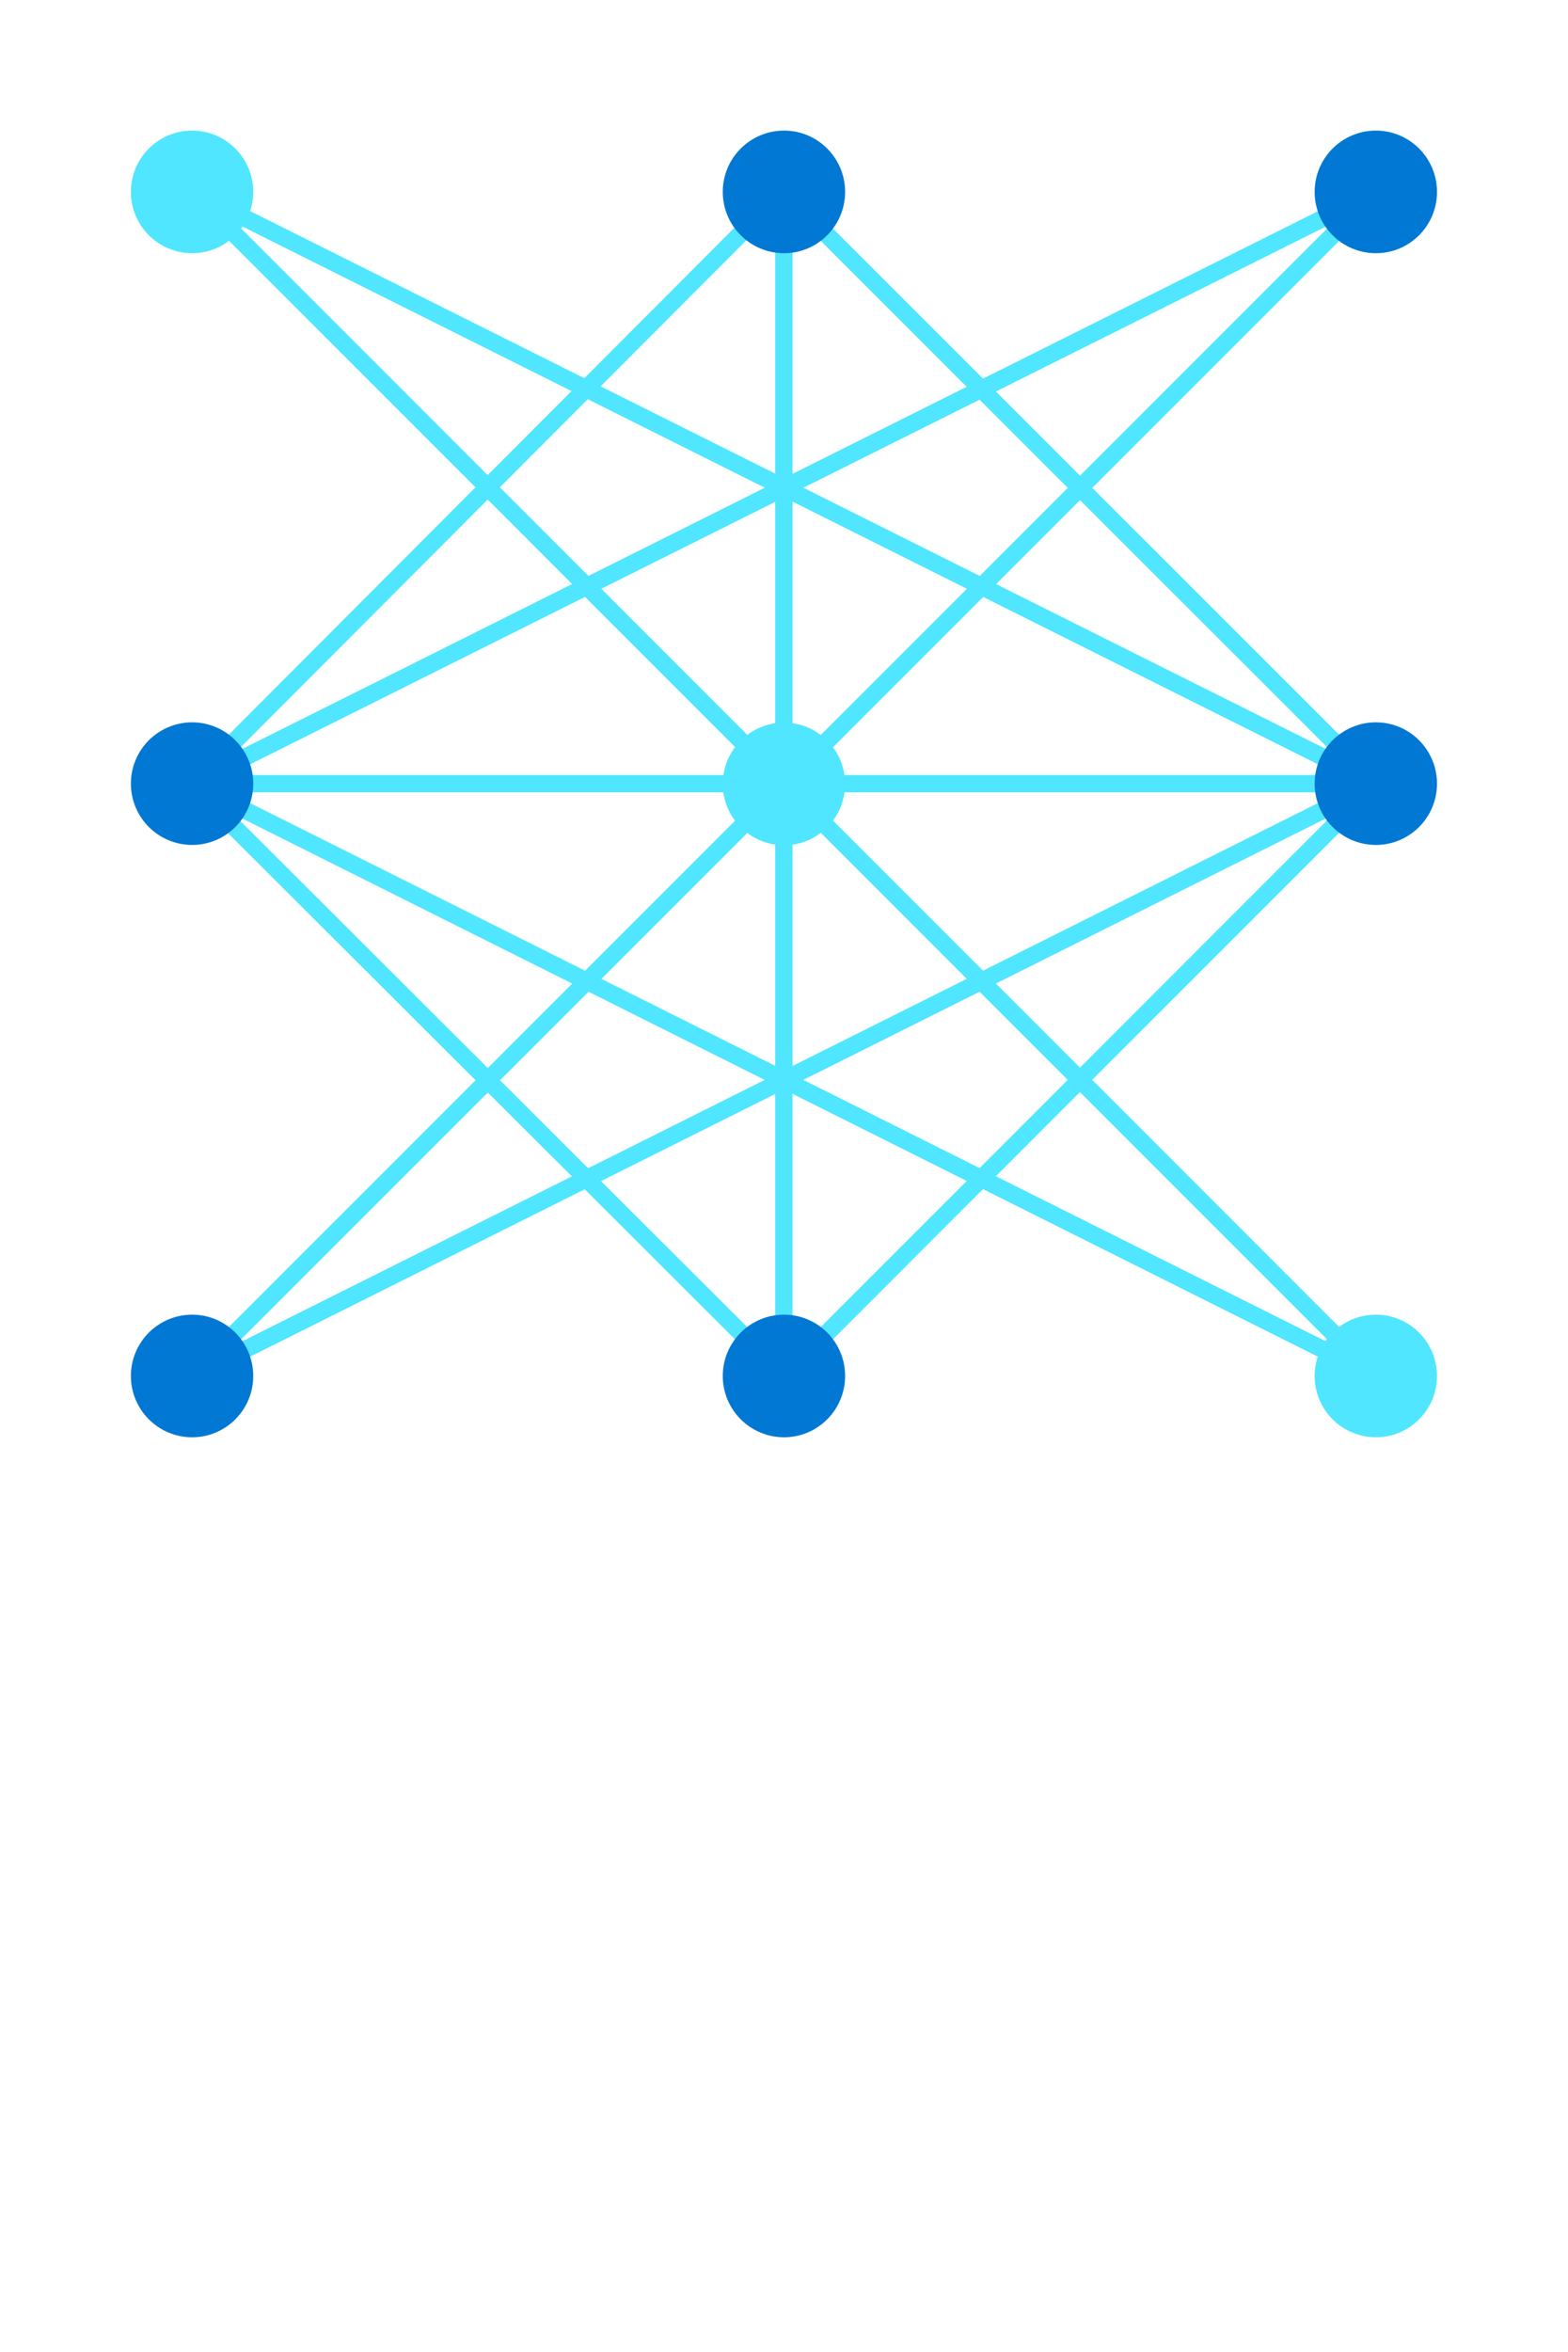 <?xml version="1.0" encoding="UTF-8" standalone="no"?>
<!DOCTYPE svg PUBLIC "-//W3C//DTD SVG 1.1//EN" "http://www.w3.org/Graphics/SVG/1.1/DTD/svg11.dtd">
<!-- Generated by Microsoft Visio, SVG Export Cognitive Services Bot.svg Page-1 -->
<svg xmlns="http://www.w3.org/2000/svg" xmlns:xlink="http://www.w3.org/1999/xlink" xmlns:ev="http://www.w3.org/2001/xml-events"
		width="0.945in" height="1.417in" viewBox="0 0 68.031 102.047" xml:space="preserve" color-interpolation-filters="sRGB"
		class="st5">
	<style type="text/css">
	<![CDATA[
		.st1 {fill:none}
		.st2 {stroke:#50e6ff;stroke-linecap:butt;stroke-width:0.75}
		.st3 {fill:#50e6ff;stroke:none;stroke-linecap:butt;stroke-width:0.75}
		.st4 {fill:#0078d4;stroke:none;stroke-linecap:butt;stroke-width:0.75}
		.st5 {fill:none;fill-rule:evenodd;font-size:12px;overflow:visible;stroke-linecap:square;stroke-miterlimit:3}
	]]>
	</style>

	<g>
		<title>Page-1</title>
		<g id="group3331-1" transform="translate(5.669,-39.685)">
			<title>Cognitive Services Bot</title>
			<g id="shape3332-2" transform="translate(2.67,-2.657)">
				<title>Sheet.3332</title>
				<path d="M0 50.67 L51.37 102.05 L0 50.67 Z" class="st1"/>
				<path d="M0 50.67 L51.37 102.05" class="st2"/>
			</g>
			<g id="shape3333-5" transform="translate(2.657,-2.657)">
				<title>Sheet.3333</title>
				<path d="M0 102.05 L51.38 50.67 L0 102.05 Z" class="st1"/>
				<path d="M0 102.05 L51.38 50.67" class="st2"/>
			</g>
			<g id="shape3334-8" transform="translate(2.657,-28.36)">
				<title>Sheet.3334</title>
				<path d="M0 102.05 L51.38 102.05 L0 102.05 Z" class="st1"/>
				<path d="M0 102.05 L51.38 102.05" class="st2"/>
			</g>
			<g id="shape3335-11" transform="translate(28.341,-2.658)">
				<title>Sheet.3335</title>
				<path d="M0 50.61 L0 102.05 L0 50.61 Z" class="st1"/>
				<path d="M0 50.61 L0 102.05" class="st2"/>
			</g>
			<g id="shape3336-14" transform="translate(2.657,-2.657)">
				<title>Sheet.3336</title>
				<path d="M0 102.05 L51.38 76.35 L0 102.05 Z" class="st1"/>
				<path d="M0 102.05 L51.38 76.35" class="st2"/>
			</g>
			<g id="shape3337-17" transform="translate(2.657,-2.657)">
				<title>Sheet.3337</title>
				<path d="M51.38 102.05 L0 76.35 L51.38 102.05 Z" class="st1"/>
				<path d="M51.38 102.05 L0 76.35" class="st2"/>
			</g>
			<g id="shape3338-20" transform="translate(2.67,-28.36)">
				<title>Sheet.3338</title>
				<path d="M0 76.37 L51.37 102.05 L0 76.37 Z" class="st1"/>
				<path d="M0 76.37 L51.37 102.05" class="st2"/>
			</g>
			<g id="shape3339-23" transform="translate(2.657,-28.36)">
				<title>Sheet.3339</title>
				<path d="M51.38 76.37 L0 102.05 L51.38 76.37 Z" class="st1"/>
				<path d="M51.38 76.37 L0 102.05" class="st2"/>
			</g>
			<g id="shape3340-26" transform="translate(28.346,-28.36)">
				<title>Sheet.3340</title>
				<path d="M0 76.37 L25.69 102.05 L0 76.37 Z" class="st1"/>
				<path d="M0 76.37 L25.69 102.05" class="st2"/>
			</g>
			<g id="shape3341-29" transform="translate(2.657,-28.36)">
				<title>Sheet.3341</title>
				<path d="M25.68 76.31 L0 102.05 L25.68 76.31 Z" class="st1"/>
				<path d="M25.68 76.31 L0 102.05" class="st2"/>
			</g>
			<g id="shape3342-32" transform="translate(28.346,-2.657)">
				<title>Sheet.3342</title>
				<path d="M0 102.05 L25.69 76.35 L0 102.05 Z" class="st1"/>
				<path d="M0 102.05 L25.69 76.35" class="st2"/>
			</g>
			<g id="shape3343-35" transform="translate(2.547,-2.658)">
				<title>Sheet.3343</title>
				<path d="M25.8 102.05 L0 76.3 L25.8 102.05 Z" class="st1"/>
				<path d="M25.8 102.05 L0 76.3" class="st2"/>
			</g>
			<g id="shape3344-38" transform="translate(0,-51.378)">
				<title>Sheet.3344</title>
				<path d="M5.31 99.39 C5.31 100.86 4.12 102.05 2.66 102.05 C1.19 102.05 0 100.86 0 99.39 C0 97.92 1.19 96.73 2.66
							 96.73 C4.12 96.73 5.31 97.92 5.31 99.39 Z" class="st3"/>
			</g>
			<g id="shape3345-40" transform="translate(0,-25.702)">
				<title>Sheet.3345</title>
				<path d="M5.31 99.39 C5.31 100.86 4.12 102.05 2.66 102.05 C1.19 102.05 0 100.86 0 99.39 C0 97.92 1.19 96.73 2.66
							 96.73 C4.12 96.73 5.31 97.92 5.31 99.39 Z" class="st4"/>
			</g>
			<g id="shape3346-42">
				<title>Sheet.3346</title>
				<path d="M5.31 99.39 C5.31 100.86 4.12 102.05 2.66 102.05 C1.19 102.05 0 100.86 0 99.39 C0 97.92 1.19 96.73 2.66
							 96.73 C4.12 96.73 5.31 97.92 5.31 99.39 Z" class="st4"/>
			</g>
			<g id="shape3347-44" transform="translate(25.689,-51.378)">
				<title>Sheet.3347</title>
				<path d="M5.31 99.39 C5.31 100.86 4.12 102.05 2.66 102.05 C1.19 102.05 0 100.86 0 99.39 C0 97.92 1.19 96.73 2.66
							 96.73 C4.12 96.73 5.31 97.92 5.31 99.39 Z" class="st4"/>
			</g>
			<g id="shape3348-46" transform="translate(25.689,-25.689)">
				<title>Sheet.3348</title>
				<path d="M5.31 99.39 C5.31 100.86 4.12 102.05 2.66 102.05 C1.19 102.05 0 100.86 0 99.39 C0 97.92 1.19 96.73 2.66
							 96.73 C4.12 96.73 5.31 97.92 5.31 99.39 Z" class="st3"/>
			</g>
			<g id="shape3349-48" transform="translate(25.689,0)">
				<title>Sheet.3349</title>
				<path d="M5.31 99.39 C5.31 100.86 4.12 102.05 2.66 102.05 C1.19 102.05 0 100.86 0 99.39 C0 97.92 1.19 96.73 2.66
							 96.73 C4.12 96.73 5.31 97.92 5.31 99.39 Z" class="st4"/>
			</g>
			<g id="shape3350-50" transform="translate(51.378,-51.378)">
				<title>Sheet.3350</title>
				<path d="M5.31 99.39 C5.31 100.86 4.12 102.05 2.66 102.05 C1.19 102.05 0 100.86 0 99.39 C0 97.92 1.19 96.73 2.66
							 96.73 C4.12 96.73 5.31 97.92 5.31 99.39 Z" class="st4"/>
			</g>
			<g id="shape3351-52" transform="translate(51.378,-25.702)">
				<title>Sheet.3351</title>
				<path d="M5.31 99.39 C5.31 100.86 4.12 102.05 2.66 102.05 C1.19 102.05 0 100.86 0 99.39 C0 97.92 1.19 96.73 2.66
							 96.73 C4.12 96.73 5.31 97.92 5.31 99.39 Z" class="st4"/>
			</g>
			<g id="shape3352-54" transform="translate(51.378,0)">
				<title>Sheet.3352</title>
				<path d="M5.31 99.39 C5.31 100.86 4.12 102.05 2.66 102.05 C1.19 102.05 0 100.86 0 99.39 C0 97.92 1.19 96.73 2.66
							 96.73 C4.12 96.73 5.31 97.92 5.31 99.39 Z" class="st3"/>
			</g>
		</g>
	</g>
</svg>

